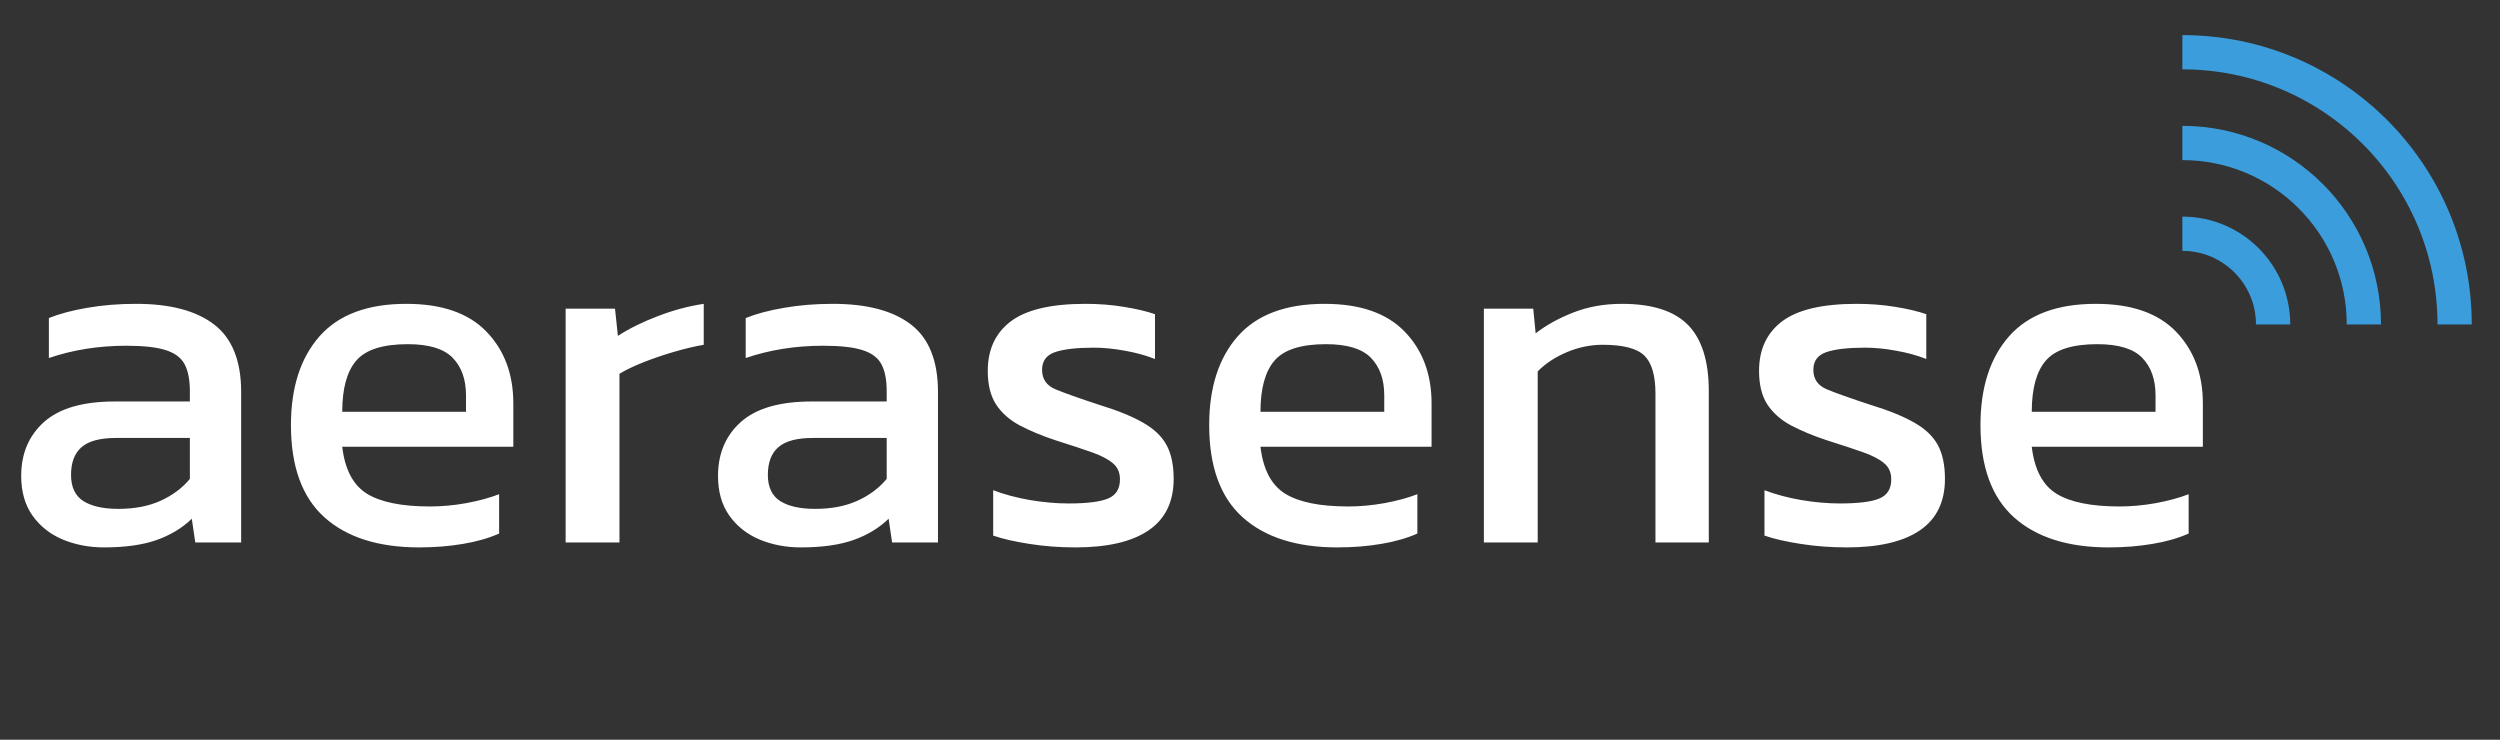 <?xml version="1.0" encoding="utf-8"?>
<svg width="730" height="216" viewBox="0 0 730 216" fill="none" xmlns="http://www.w3.org/2000/svg">
  <rect x="0" y="0" width="730" height="216" fill="#333333" stroke="none"/>
  <g>
    <path d="M30.375 159.841Q23.906 159.841 18.352 157.556Q12.832 155.236 9.492 150.56Q6.188 145.884 6.188 138.959Q6.188 129.185 12.867 123.209Q19.582 117.232 33.539 117.232L55.441 117.232L55.441 114.209Q55.441 109.287 53.93 106.404Q52.418 103.521 48.445 102.255Q44.508 100.955 36.879 100.955Q24.785 100.955 14.273 104.541L14.273 92.869Q18.879 91.005 25.488 89.88Q32.098 88.72 39.727 88.72Q54.703 88.72 62.543 94.767Q70.418 100.814 70.418 114.49L70.418 158.4L57.023 158.4L56.004 151.474Q51.855 155.517 45.703 157.697Q39.586 159.841 30.375 159.841ZM34.559 148.591Q41.625 148.591 46.863 146.236Q52.137 143.845 55.441 139.837L55.441 127.884L33.855 127.884Q26.93 127.884 23.836 130.556Q20.742 133.193 20.742 138.677Q20.742 143.986 24.328 146.306Q27.949 148.591 34.559 148.591ZM122.397 159.841Q104.538 159.841 94.729 151.052Q84.956 142.263 84.956 124.123Q84.956 107.705 93.287 98.213Q101.655 88.72 118.67 88.72Q134.209 88.72 142.049 96.841Q149.889 104.962 149.889 117.795L149.889 130.451L99.932 130.451Q101.092 140.4 107.139 144.162Q113.186 147.888 125.561 147.888Q130.764 147.888 136.213 146.904Q141.698 145.884 145.741 144.302L145.741 155.798Q141.135 157.837 135.159 158.822Q129.182 159.841 122.397 159.841ZM99.932 120.255L136.073 120.255L136.073 115.474Q136.073 108.443 132.17 104.47Q128.303 100.498 119.092 100.498Q108.159 100.498 104.045 105.279Q99.932 110.025 99.932 120.255ZM165.166 158.4L165.166 90.127L179.58 90.127L180.424 98.072Q185.311 94.908 192.096 92.306Q198.881 89.705 205.491 88.72L205.491 100.673Q201.448 101.377 196.772 102.748Q192.096 104.119 187.912 105.771Q183.729 107.423 180.881 109.146L180.881 158.4L165.166 158.4ZM233.847 159.841Q227.378 159.841 221.824 157.556Q216.304 155.236 212.964 150.56Q209.659 145.884 209.659 138.959Q209.659 129.185 216.339 123.209Q223.054 117.232 237.011 117.232L258.913 117.232L258.913 114.209Q258.913 109.287 257.402 106.404Q255.89 103.521 251.917 102.255Q247.98 100.955 240.351 100.955Q228.257 100.955 217.745 104.541L217.745 92.869Q222.351 91.005 228.96 89.88Q235.57 88.72 243.199 88.72Q258.175 88.72 266.015 94.767Q273.89 100.814 273.89 114.49L273.89 158.4L260.495 158.4L259.476 151.474Q255.327 155.517 249.175 157.697Q243.058 159.841 233.847 159.841ZM238.031 148.591Q245.097 148.591 250.335 146.236Q255.609 143.845 258.913 139.837L258.913 127.884L237.327 127.884Q230.402 127.884 227.308 130.556Q224.214 133.193 224.214 138.677Q224.214 143.986 227.8 146.306Q231.421 148.591 238.031 148.591ZM314.056 159.841Q307.025 159.841 300.592 158.822Q294.193 157.837 290.01 156.396L290.01 143.142Q294.896 145.005 300.802 146.025Q306.709 147.009 312.052 147.009Q320.103 147.009 323.549 145.568Q327.029 144.127 327.029 139.978Q327.029 136.955 324.92 135.232Q322.845 133.474 318.732 132.033Q314.654 130.591 308.291 128.587Q302.244 126.584 297.779 124.228Q293.314 121.837 290.853 118.111Q288.427 114.349 288.427 108.302Q288.427 98.916 295.177 93.818Q301.963 88.72 316.939 88.72Q322.845 88.72 328.154 89.599Q333.498 90.443 337.26 91.744L337.26 104.822Q333.217 103.24 328.4 102.396Q323.584 101.517 319.4 101.517Q311.912 101.517 308.08 102.818Q304.283 104.119 304.283 107.986Q304.283 112.029 308.22 113.681Q312.193 115.334 320.982 118.216Q329.033 120.677 333.779 123.42Q338.56 126.127 340.635 129.959Q342.709 133.791 342.709 139.837Q342.709 149.892 335.361 154.884Q328.049 159.841 314.056 159.841ZM390.525 159.841Q372.666 159.841 362.857 151.052Q353.083 142.263 353.083 124.123Q353.083 107.705 361.416 98.213Q369.783 88.72 386.798 88.72Q402.337 88.72 410.177 96.841Q418.017 104.962 418.017 117.795L418.017 130.451L368.06 130.451Q369.22 140.4 375.267 144.162Q381.314 147.888 393.689 147.888Q398.892 147.888 404.341 146.904Q409.826 145.884 413.869 144.302L413.869 155.798Q409.263 157.837 403.287 158.822Q397.31 159.841 390.525 159.841ZM368.06 120.255L404.201 120.255L404.201 115.474Q404.201 108.443 400.298 104.47Q396.431 100.498 387.22 100.498Q376.287 100.498 372.173 105.279Q368.06 110.025 368.06 120.255ZM433.294 158.4L433.294 90.127L447.708 90.127L448.411 97.334Q453.017 93.748 459.415 91.252Q465.849 88.72 473.619 88.72Q486.872 88.72 492.919 94.908Q498.966 101.095 498.966 114.209L498.966 158.4L483.392 158.4L483.392 114.912Q483.392 107.002 480.158 103.837Q476.923 100.673 467.994 100.673Q462.685 100.673 457.552 102.818Q452.454 104.962 449.009 108.443L449.009 158.4L433.294 158.4ZM539.272 159.841Q532.241 159.841 525.808 158.822Q519.409 157.837 515.226 156.396L515.226 143.142Q520.112 145.005 526.018 146.025Q531.925 147.009 537.268 147.009Q545.319 147.009 548.765 145.568Q552.245 144.127 552.245 139.978Q552.245 136.955 550.136 135.232Q548.061 133.474 543.948 132.033Q539.87 130.591 533.507 128.587Q527.46 126.584 522.995 124.228Q518.53 121.837 516.069 118.111Q513.643 114.349 513.643 108.302Q513.643 98.916 520.393 93.818Q527.179 88.72 542.155 88.72Q548.061 88.72 553.37 89.599Q558.714 90.443 562.476 91.744L562.476 104.822Q558.433 103.24 553.616 102.396Q548.8 101.517 544.616 101.517Q537.128 101.517 533.296 102.818Q529.499 104.119 529.499 107.986Q529.499 112.029 533.436 113.681Q537.409 115.334 546.198 118.216Q554.249 120.677 558.995 123.42Q563.776 126.127 565.851 129.959Q567.925 133.791 567.925 139.837Q567.925 149.892 560.577 154.884Q553.265 159.841 539.272 159.841ZM615.741 159.841Q597.882 159.841 588.073 151.052Q578.299 142.263 578.299 124.123Q578.299 107.705 586.632 98.213Q594.999 88.72 612.014 88.72Q627.553 88.72 635.393 96.841Q643.233 104.962 643.233 117.795L643.233 130.451L593.276 130.451Q594.436 140.4 600.483 144.162Q606.53 147.888 618.905 147.888Q624.108 147.888 629.557 146.904Q635.042 145.884 639.085 144.302L639.085 155.798Q634.479 157.837 628.503 158.822Q622.526 159.841 615.741 159.841ZM593.276 120.255L629.417 120.255L629.417 115.474Q629.417 108.443 625.514 104.47Q621.647 100.498 612.436 100.498Q601.503 100.498 597.389 105.279Q593.276 110.025 593.276 120.255Z" fill="#FFFFFF" />
    <g transform="translate(624 2)">
      <path d="M0 0C43.907 0 79.5 35.593 79.5 79.5" fill="none" stroke-width="10" stroke="#3B9DDC" transform="translate(13.25 13.25)" />
      <path d="M0 0C29.271 0 53 23.729 53 53" fill="none" stroke-width="10" stroke="#3B9DDC" transform="translate(13.25 39.75)" />
      <path d="M0 0C14.636 0 26.5 11.864 26.5 26.5" fill="none" stroke-width="10" stroke="#3B9DDC" transform="translate(13.25 66.25)" />
    </g>
  </g>
</svg>
